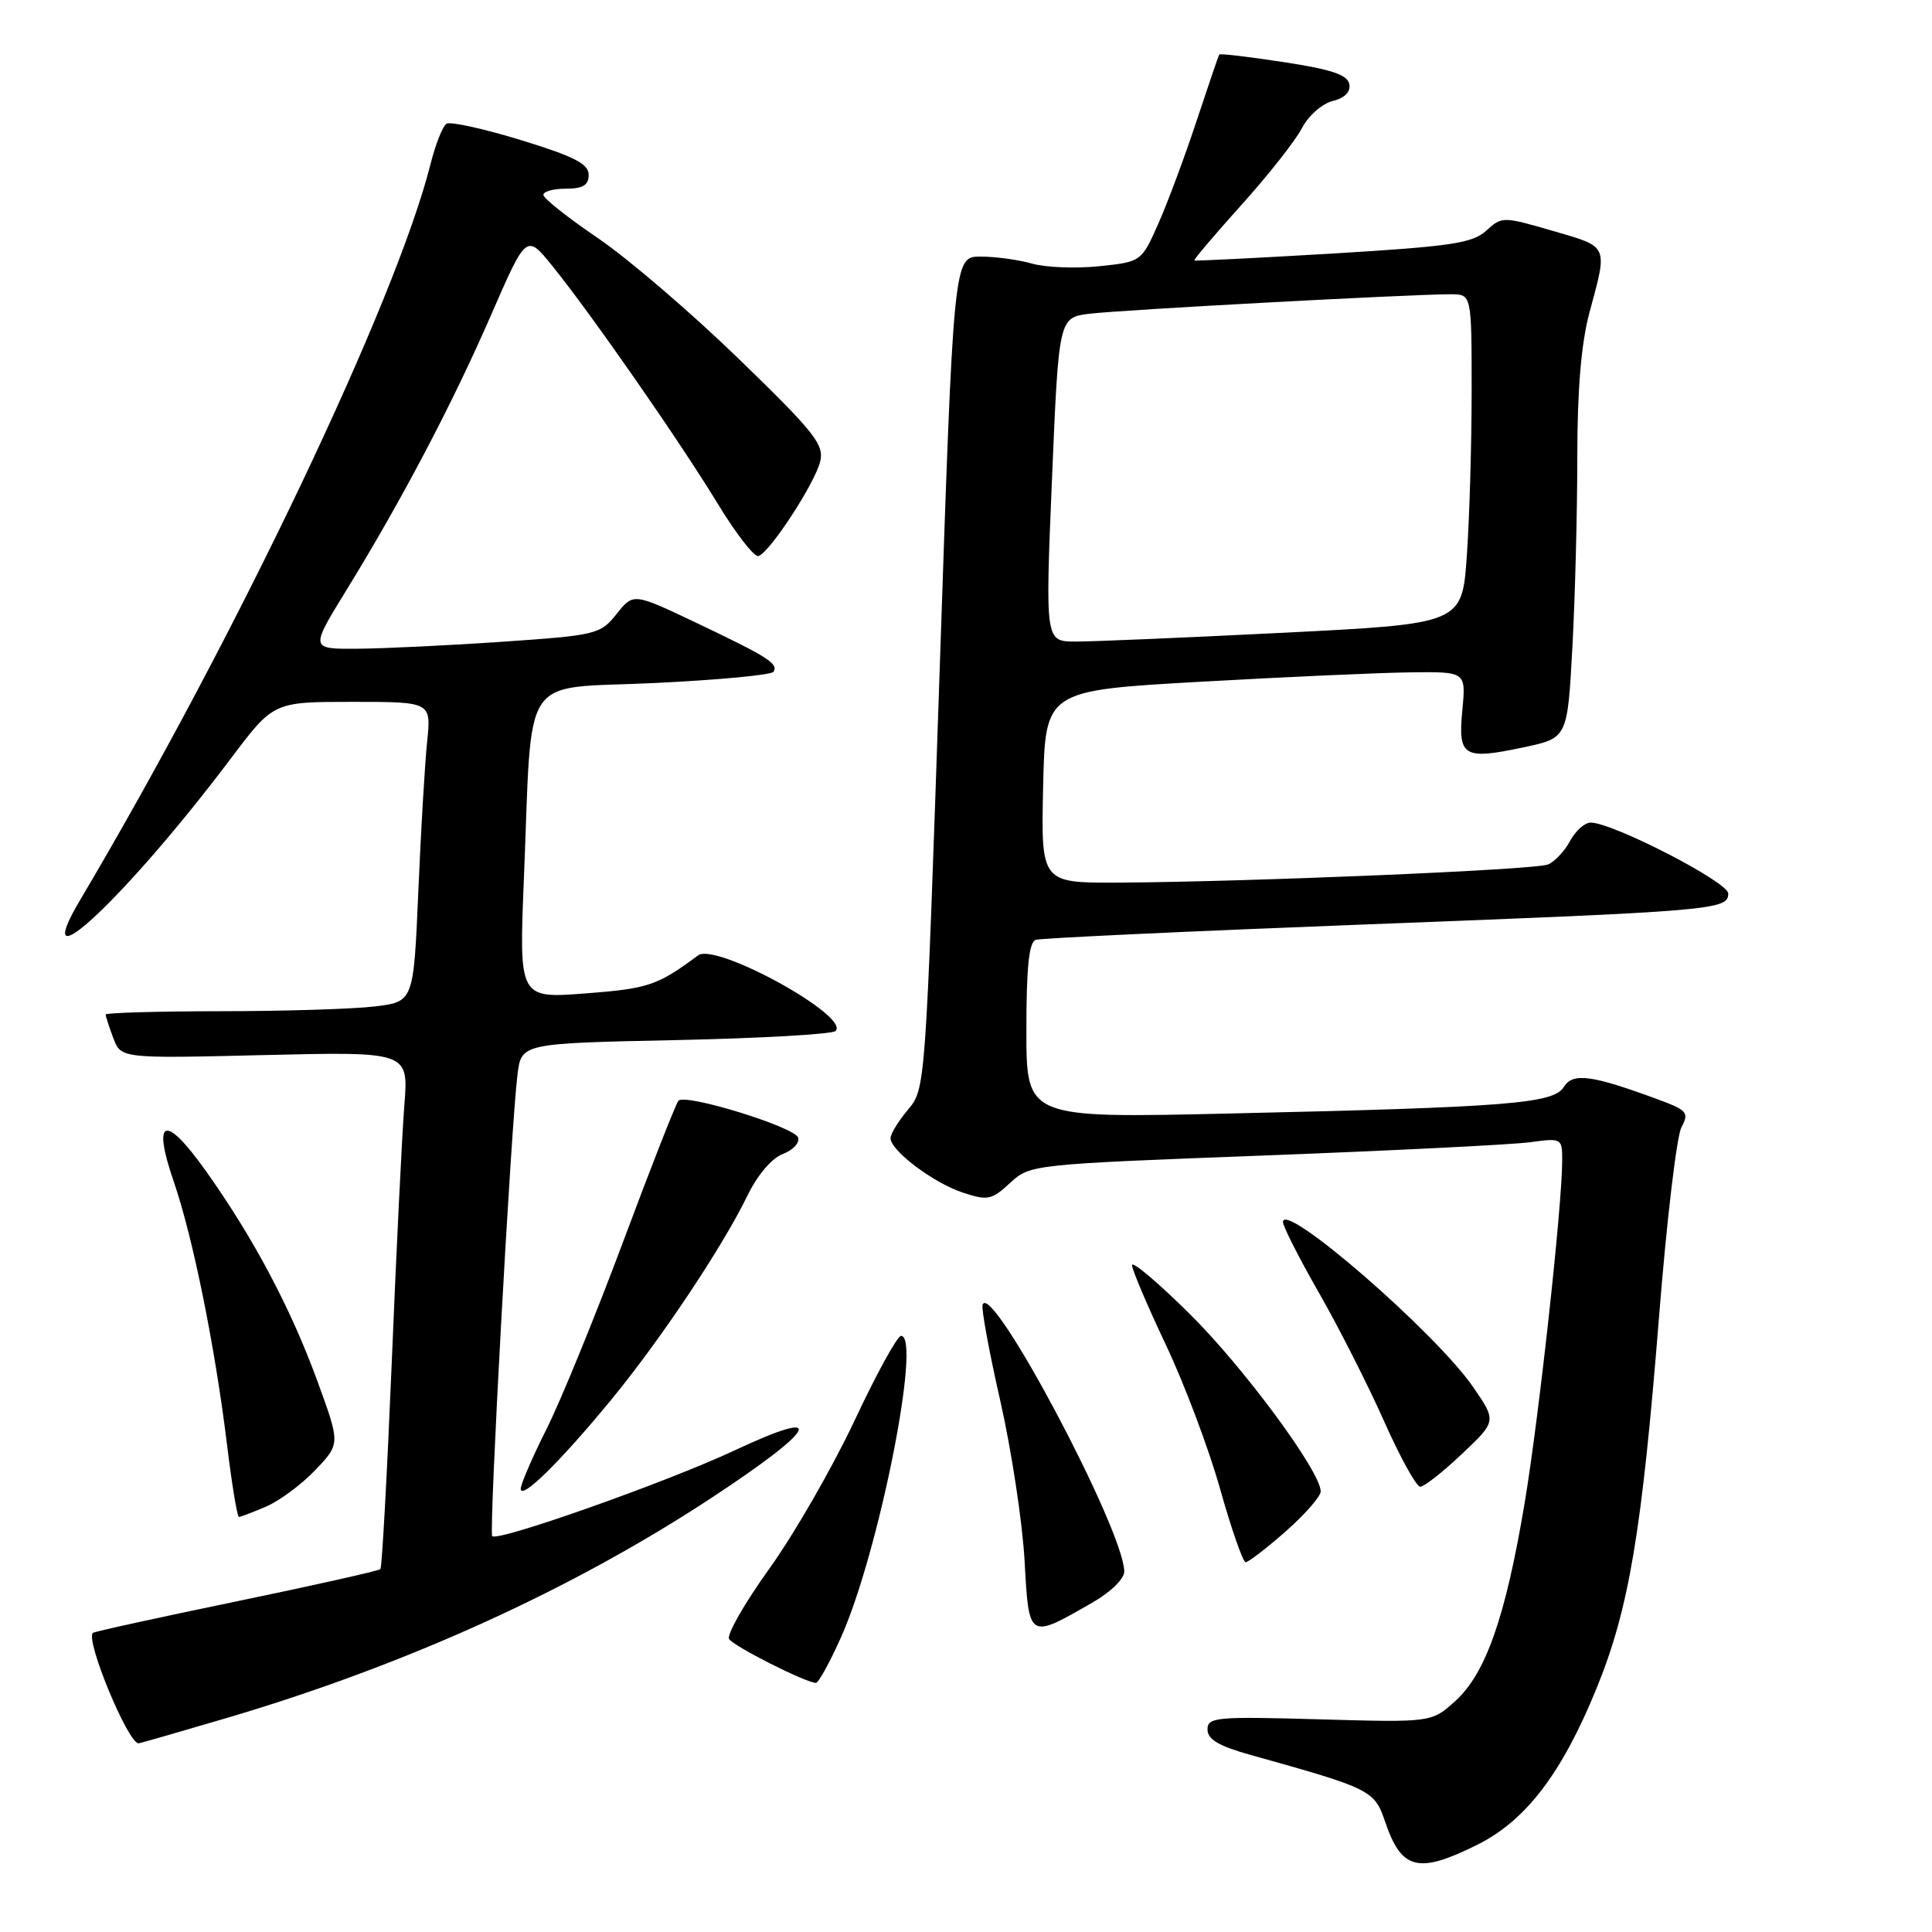 <?xml version="1.0" encoding="UTF-8" standalone="no"?>
<!DOCTYPE svg PUBLIC "-//W3C//DTD SVG 1.1//EN" "http://www.w3.org/Graphics/SVG/1.1/DTD/svg11.dtd" >
<svg xmlns="http://www.w3.org/2000/svg" xmlns:xlink="http://www.w3.org/1999/xlink" version="1.1" viewBox="0 0 256 256">
 <g >
 <path fill="currentColor"
d=" M 195.77 244.43 C 202.20 241.22 206.96 234.97 211.55 223.72 C 215.85 213.18 217.55 203.06 219.83 174.50 C 220.83 161.85 222.17 150.54 222.80 149.37 C 223.84 147.43 223.57 147.11 219.72 145.69 C 210.86 142.42 208.42 142.10 207.21 144.03 C 205.84 146.24 199.85 146.71 162.75 147.55 C 136.00 148.16 136.00 148.16 136.00 136.55 C 136.00 128.14 136.35 124.82 137.25 124.53 C 137.94 124.31 157.40 123.40 180.50 122.51 C 227.23 120.72 229.00 120.57 229.00 118.39 C 229.00 116.88 213.70 109.00 210.77 109.00 C 209.98 109.00 208.75 110.10 208.03 111.45 C 207.31 112.79 205.99 114.19 205.11 114.55 C 203.39 115.26 165.28 116.86 148.22 116.95 C 137.94 117.00 137.94 117.00 138.22 104.25 C 138.50 91.50 138.50 91.50 159.00 90.34 C 170.28 89.70 182.82 89.14 186.88 89.09 C 194.25 89.00 194.25 89.00 193.77 94.08 C 193.17 100.28 193.90 100.72 201.90 99.02 C 207.70 97.79 207.70 97.79 208.35 85.74 C 208.71 79.11 209.00 67.78 209.00 60.55 C 209.00 51.65 209.52 45.50 210.60 41.46 C 213.05 32.38 213.22 32.77 205.78 30.60 C 199.13 28.67 199.02 28.67 196.93 30.57 C 195.11 32.23 192.24 32.65 176.65 33.59 C 166.67 34.18 158.39 34.60 158.26 34.51 C 158.13 34.42 160.93 31.12 164.49 27.16 C 168.05 23.21 171.65 18.64 172.50 17.00 C 173.35 15.36 175.17 13.74 176.57 13.39 C 178.19 12.99 178.99 12.18 178.79 11.13 C 178.55 9.91 176.37 9.18 170.09 8.23 C 165.49 7.52 161.64 7.07 161.55 7.23 C 161.46 7.38 160.11 11.32 158.56 16.00 C 157.02 20.68 154.74 26.79 153.50 29.60 C 151.24 34.69 151.24 34.69 145.62 35.28 C 142.52 35.60 138.53 35.44 136.75 34.93 C 134.97 34.42 131.90 34.00 129.93 34.00 C 126.35 34.00 126.35 34.00 124.50 89.14 C 122.64 144.07 122.63 144.29 120.32 147.03 C 119.04 148.55 118.00 150.25 118.00 150.81 C 118.00 152.46 123.67 156.73 127.56 158.02 C 130.87 159.11 131.39 159.01 133.84 156.75 C 136.48 154.30 136.69 154.28 167.50 153.11 C 184.55 152.46 200.41 151.67 202.75 151.35 C 206.93 150.78 207.00 150.82 207.00 153.75 C 207.00 159.72 203.92 187.81 202.02 199.18 C 199.50 214.22 196.88 221.72 192.86 225.37 C 189.70 228.24 189.70 228.24 174.85 227.82 C 161.14 227.43 160.00 227.53 160.00 229.17 C 160.00 230.48 161.51 231.37 165.75 232.55 C 181.69 237.00 182.12 237.21 183.54 241.40 C 185.71 247.79 187.92 248.34 195.77 244.43 Z  M 30.09 227.63 C 53.82 220.61 75.76 210.65 94.25 198.49 C 108.40 189.19 109.79 186.35 97.35 192.18 C 88.42 196.37 65.98 204.31 65.22 203.55 C 64.76 203.10 67.71 149.28 68.57 142.38 C 69.09 138.25 69.09 138.25 89.51 137.82 C 100.75 137.58 110.29 137.04 110.72 136.61 C 112.67 134.65 94.84 124.85 92.50 126.59 C 87.13 130.58 85.91 131.00 77.60 131.63 C 68.77 132.31 68.77 132.31 69.42 116.41 C 70.56 88.59 68.73 91.35 86.58 90.51 C 95.07 90.11 102.23 89.44 102.50 89.01 C 103.16 87.93 101.75 87.04 92.21 82.50 C 83.92 78.56 83.92 78.56 81.70 81.36 C 79.54 84.06 79.03 84.18 66.48 85.04 C 59.34 85.53 50.71 85.94 47.30 85.96 C 41.10 86.00 41.10 86.00 45.87 78.25 C 53.22 66.30 59.93 53.55 65.07 41.74 C 69.75 30.99 69.75 30.99 73.19 35.24 C 78.32 41.58 90.09 58.50 95.10 66.74 C 97.52 70.72 99.95 73.85 100.50 73.68 C 101.98 73.23 107.93 64.13 108.67 61.18 C 109.24 58.93 107.99 57.34 97.90 47.56 C 91.63 41.48 83.24 34.28 79.25 31.57 C 75.26 28.86 72.00 26.28 72.00 25.82 C 72.00 25.37 73.35 25.00 75.00 25.00 C 77.25 25.00 78.00 24.54 78.00 23.16 C 78.00 21.71 76.08 20.73 69.05 18.57 C 64.12 17.06 59.68 16.08 59.17 16.39 C 58.66 16.71 57.71 19.11 57.05 21.73 C 52.49 39.86 31.30 84.37 10.62 119.25 C 3.45 131.35 16.85 118.76 30.63 100.45 C 36.24 93.00 36.24 93.00 46.69 93.00 C 57.14 93.00 57.14 93.00 56.60 98.25 C 56.30 101.14 55.77 110.08 55.43 118.12 C 54.80 132.74 54.80 132.74 49.65 133.36 C 46.82 133.70 37.64 133.99 29.25 133.99 C 20.86 134.00 14.00 134.20 14.00 134.43 C 14.00 134.67 14.46 136.08 15.02 137.57 C 16.05 140.26 16.05 140.26 35.09 139.80 C 54.14 139.35 54.14 139.35 53.58 146.42 C 53.27 150.32 52.52 165.65 51.91 180.50 C 51.29 195.35 50.62 207.69 50.40 207.92 C 50.18 208.14 41.59 210.07 31.30 212.20 C 21.02 214.33 12.46 216.20 12.30 216.37 C 11.31 217.36 16.96 231.00 18.36 231.00 C 18.53 231.00 23.81 229.48 30.09 227.63 Z  M 111.42 216.99 C 116.42 205.86 122.17 176.99 119.39 177.01 C 118.90 177.01 116.12 182.07 113.22 188.26 C 110.31 194.44 105.25 203.25 101.96 207.83 C 98.67 212.41 96.26 216.62 96.61 217.18 C 97.20 218.14 106.77 222.97 108.11 222.99 C 108.45 223.00 109.94 220.30 111.42 216.99 Z  M 144.75 212.35 C 147.18 210.96 148.99 209.19 148.97 208.21 C 148.87 202.64 131.31 169.58 130.20 172.89 C 130.02 173.44 131.08 179.20 132.56 185.69 C 134.03 192.19 135.47 201.67 135.76 206.77 C 136.34 217.29 136.25 217.23 144.75 212.35 Z  M 170.36 202.92 C 172.91 200.67 175.00 198.28 175.00 197.62 C 175.00 194.99 164.74 181.10 157.57 174.03 C 153.41 169.91 150.00 167.04 150.00 167.64 C 150.00 168.24 152.02 172.99 154.48 178.19 C 156.95 183.40 160.19 192.01 161.68 197.33 C 163.18 202.65 164.70 207.00 165.06 207.00 C 165.42 207.00 167.81 205.16 170.36 202.92 Z  M 35.28 199.62 C 37.05 198.86 39.98 196.68 41.80 194.77 C 45.09 191.31 45.09 191.31 42.07 183.04 C 38.54 173.37 33.59 164.03 27.28 155.16 C 21.86 147.54 20.12 148.12 23.02 156.56 C 25.55 163.90 28.48 178.37 30.06 191.25 C 30.71 196.61 31.43 201.00 31.66 201.00 C 31.88 201.00 33.51 200.38 35.28 199.62 Z  M 80.97 185.50 C 87.56 177.48 95.76 165.19 99.02 158.46 C 100.35 155.72 102.24 153.48 103.71 152.92 C 105.06 152.41 105.98 151.43 105.76 150.74 C 105.29 149.33 90.82 144.86 89.90 145.85 C 89.57 146.21 86.27 154.60 82.58 164.50 C 78.88 174.40 74.32 185.57 72.43 189.33 C 70.54 193.09 69.00 196.66 69.00 197.27 C 69.00 198.84 74.24 193.68 80.97 185.50 Z  M 193.71 192.66 C 198.31 188.31 198.31 188.31 195.19 183.78 C 190.23 176.57 170.00 159.02 170.00 161.93 C 170.00 162.50 172.14 166.71 174.75 171.27 C 177.36 175.83 181.25 183.49 183.38 188.28 C 185.51 193.08 187.68 197.00 188.19 197.00 C 188.70 197.00 191.19 195.05 193.71 192.66 Z  M 139.39 63.54 C 140.29 42.08 140.29 42.08 144.39 41.57 C 148.52 41.06 187.11 38.98 192.25 38.99 C 195.00 39.00 195.00 39.00 195.00 51.85 C 195.00 58.91 194.71 68.73 194.36 73.67 C 193.73 82.65 193.73 82.65 170.11 83.84 C 157.13 84.49 144.70 85.02 142.50 85.01 C 138.50 85.00 138.50 85.00 139.39 63.54 Z "/>
</g>
</svg>